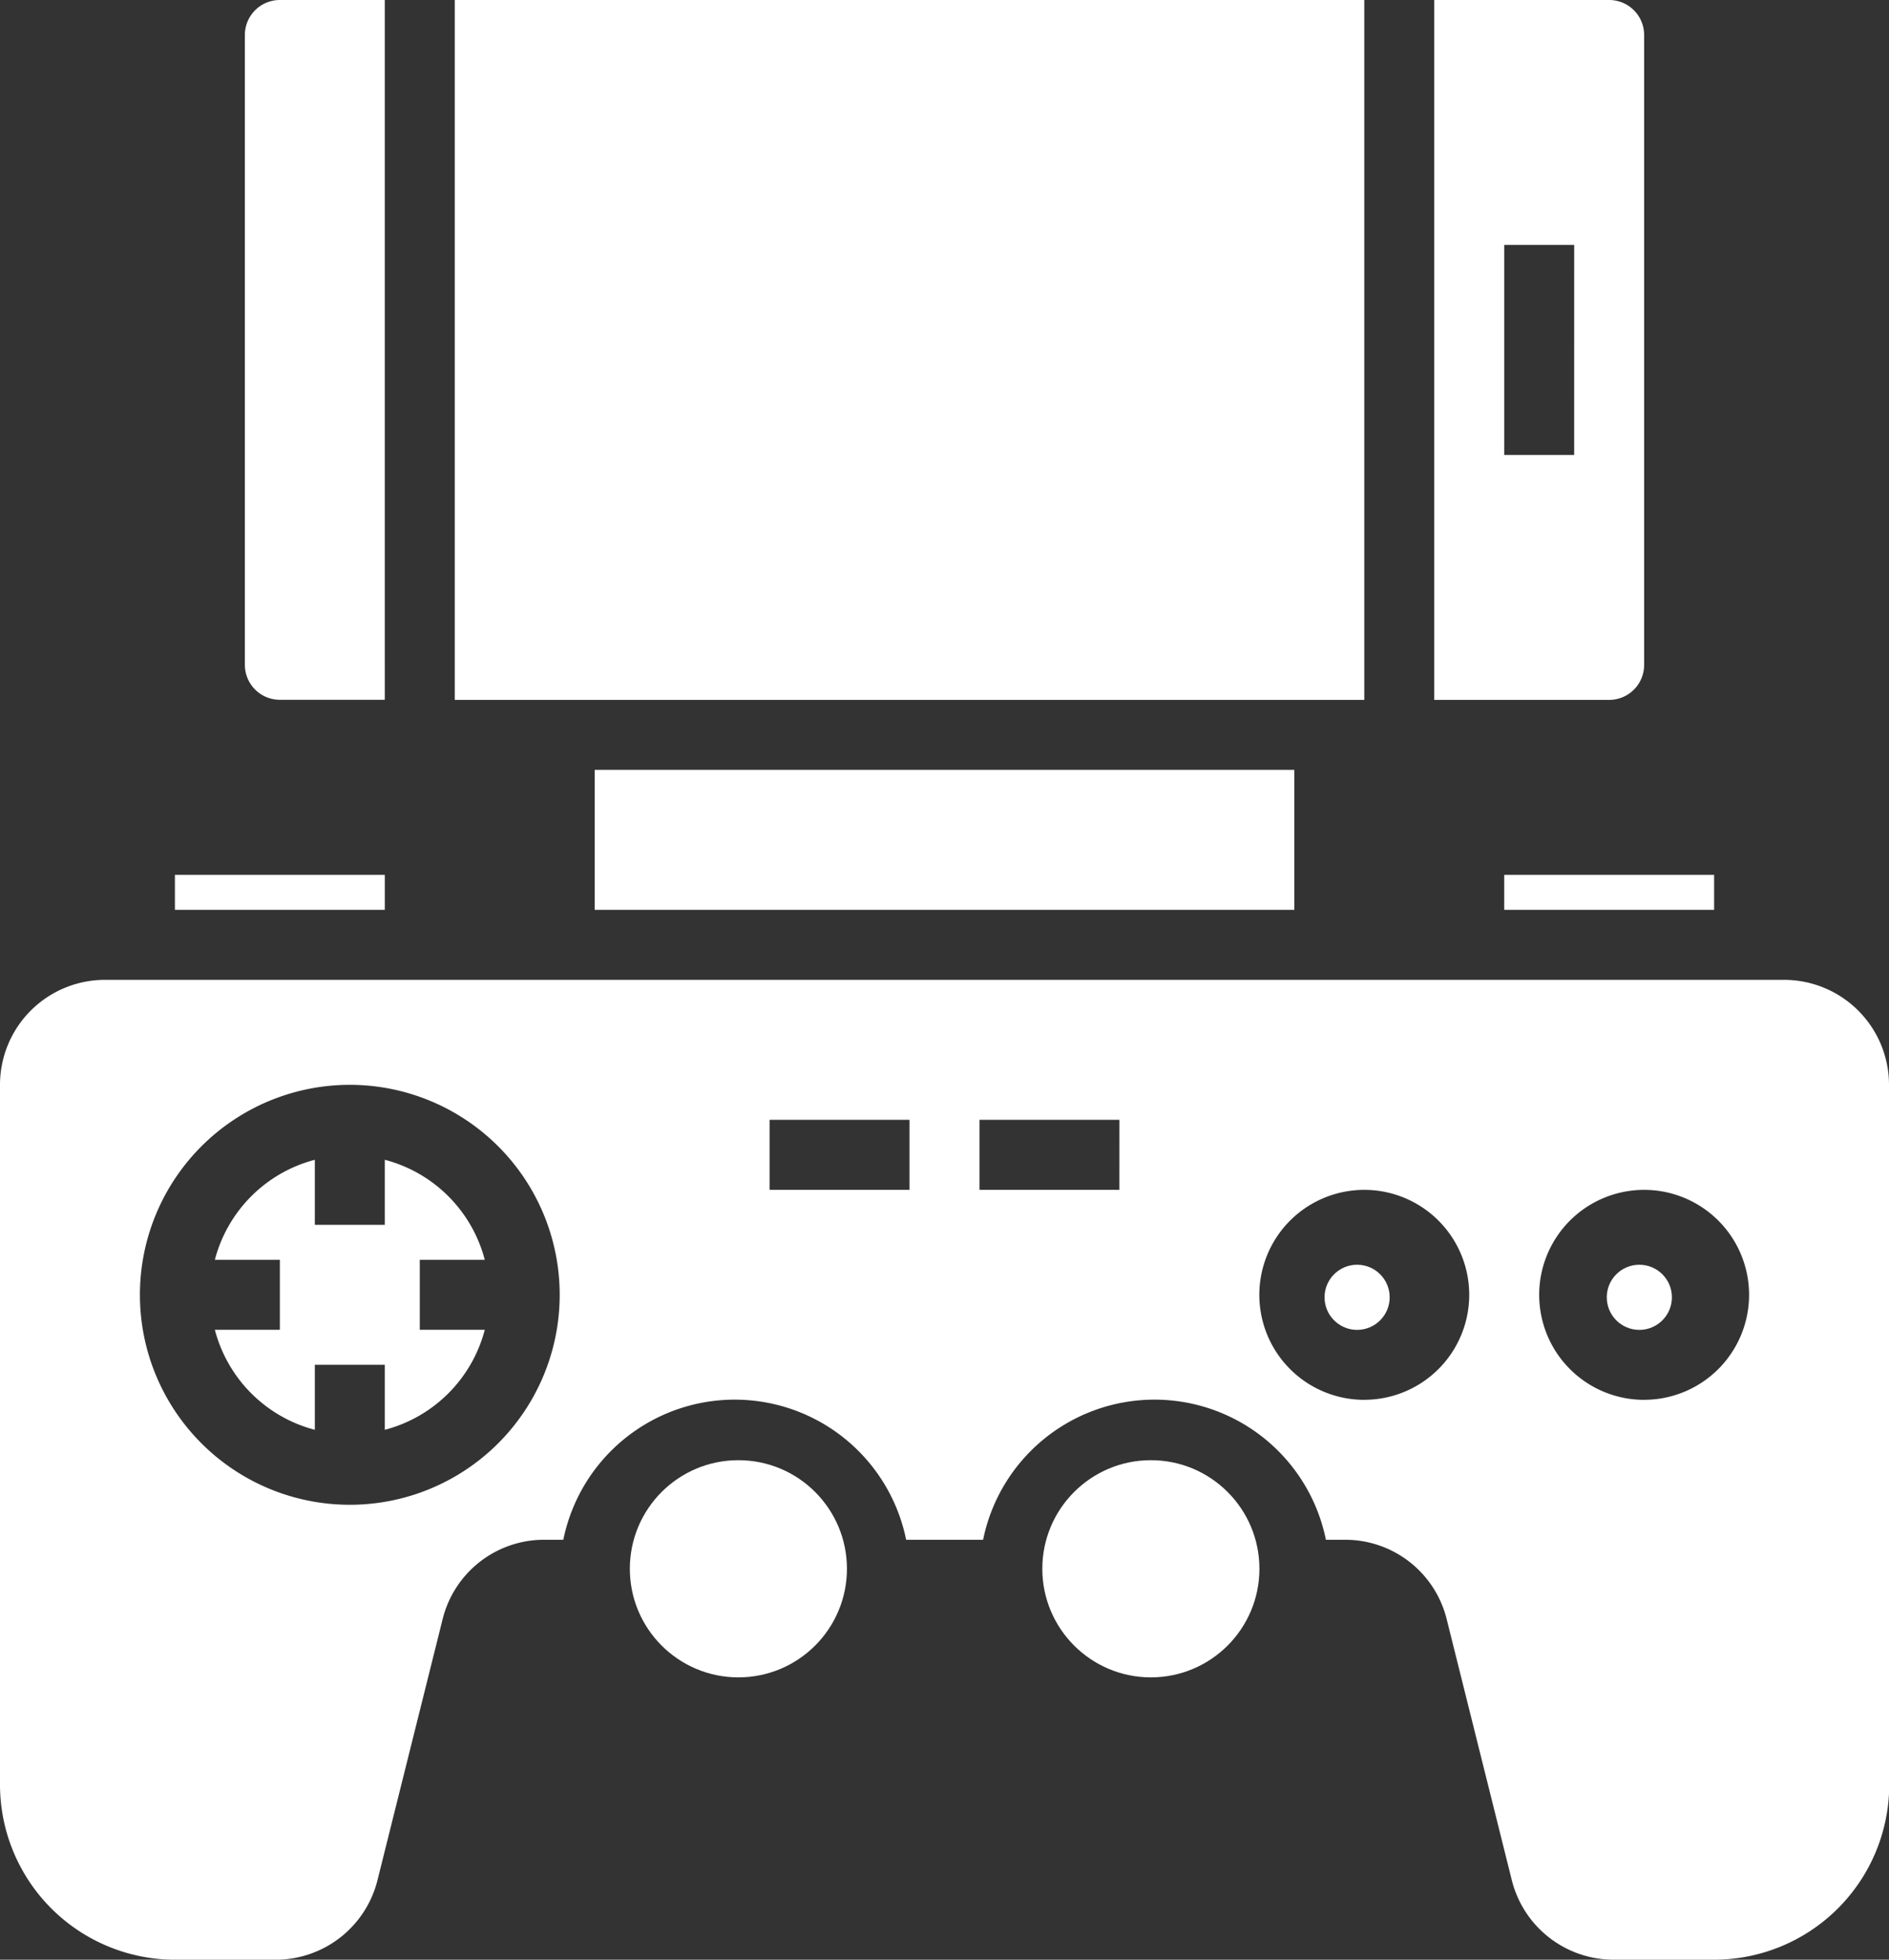<svg xmlns="http://www.w3.org/2000/svg" width="87.012" height="90.235" viewBox="0 0 87.012 90.235"><rect x="0" y="0" width="87.012" height="90.235" fill="#333333" stroke="none"/><defs><style>.a{fill:#fff;}</style></defs><g transform="translate(-5 -4)"><path class="a" d="M92.012,36.834A4.834,4.834,0,0,0,87.178,32H9.834A4.834,4.834,0,0,0,5,36.834V69.061a8.066,8.066,0,0,0,8.057,8.057H17.7a4.834,4.834,0,0,0,4.689-3.666l3-12.016a4.813,4.813,0,0,1,4.689-3.655h.87a8.057,8.057,0,0,1,15.791,0h3.545a8.057,8.057,0,0,1,15.791,0h.872a4.815,4.815,0,0,1,4.691,3.658l3,12.017a4.834,4.834,0,0,0,4.687,3.661h4.641a8.066,8.066,0,0,0,8.057-8.057ZM21.113,56.17A9.668,9.668,0,1,1,30.781,46.5,9.668,9.668,0,0,1,21.113,56.17Zm25.781-14.5H40.449V38.445h6.445Zm9.668,0H50.118V38.445h6.445Zm11.279,9.668A4.834,4.834,0,1,1,72.676,46.5,4.834,4.834,0,0,1,67.842,51.336Zm12.891,0A4.834,4.834,0,1,1,85.567,46.5,4.834,4.834,0,0,1,80.733,51.336Z" transform="translate(0 17.118)"/><circle class="a" cx="5" cy="5" r="5" transform="translate(53.012 71.235)"/><circle class="a" cx="1.5" cy="1.5" r="1.5" transform="translate(79.012 62.235)"/><circle class="a" cx="5" cy="5" r="5" transform="translate(34.012 71.235)"/><circle class="a" cx="1.5" cy="1.5" r="1.5" transform="translate(66.012 62.235)"/><path class="a" d="M23.575,41.747a6.445,6.445,0,0,0-4.605-4.605v2.994H15.747V37.142a6.445,6.445,0,0,0-4.605,4.605h2.994V44.97H11.142a6.445,6.445,0,0,0,4.605,4.605V46.581H18.97v2.994a6.445,6.445,0,0,0,4.605-4.605H20.581V41.747Z" transform="translate(3.755 20.261)"/><path class="a" d="M22,26H54.227v6.445H22Z" transform="translate(10.393 13.449)"/><path class="a" d="M10,29h9.668v1.611H10Z" transform="translate(3.057 15.283)"/><path class="a" d="M18,4H59.895V36.227H18Z" transform="translate(7.947)"/><path class="a" d="M54.057,4H46V36.227h8.057a1.611,1.611,0,0,0,1.611-1.611v-29A1.611,1.611,0,0,0,54.057,4ZM52.445,24.947H49.223V15.279h3.223Z" transform="translate(25.065)"/><path class="a" d="M48,29h9.668v1.611H48Z" transform="translate(26.288 15.283)"/><path class="a" d="M12,5.611v29a1.611,1.611,0,0,0,1.611,1.611h4.834V4H13.611A1.611,1.611,0,0,0,12,5.611Z" transform="translate(4.279)"/></g></svg>